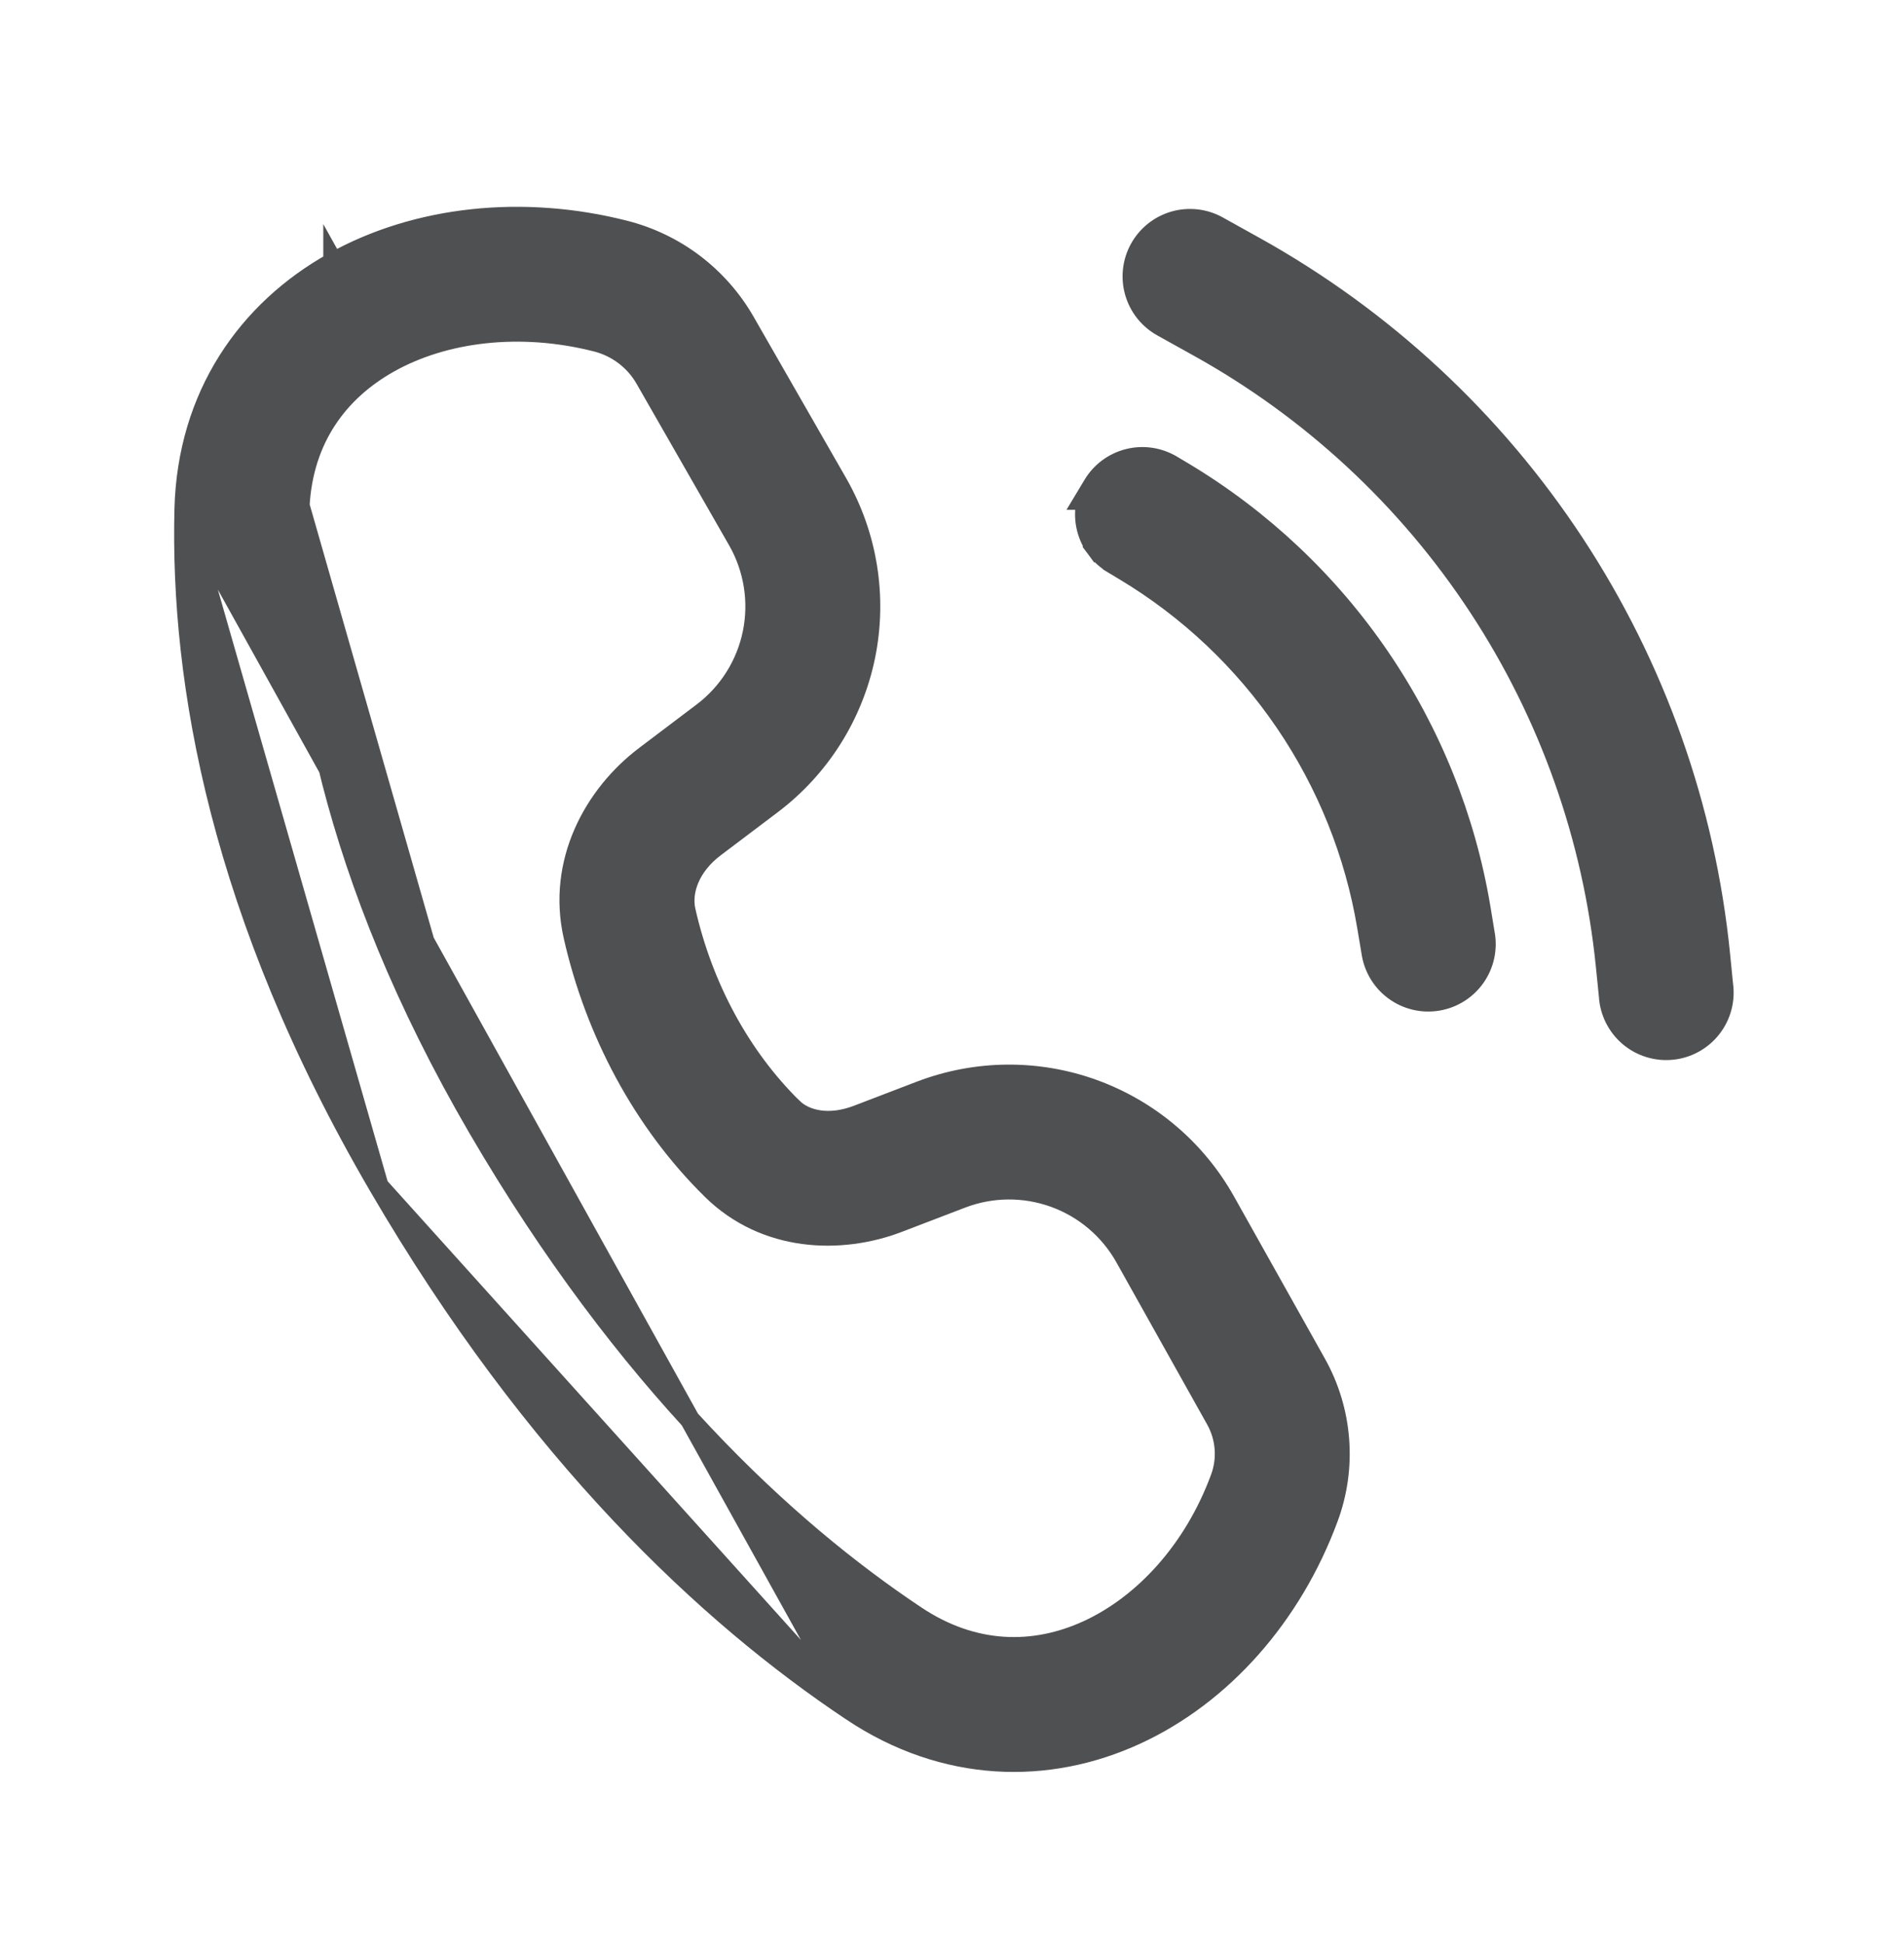<svg width="48" height="49" viewBox="0 0 48 49" fill="none" xmlns="http://www.w3.org/2000/svg">
<path d="M4.648 12.826L4.648 12.826C4.723 9.963 6.242 7.817 8.4 6.611M4.648 12.826L21.476 43.134C23.823 44.699 26.423 44.742 28.64 43.722C30.82 42.719 32.576 40.722 33.486 38.261C33.721 37.628 33.815 36.952 33.762 36.279C33.71 35.607 33.512 34.954 33.182 34.365L33.182 34.365L30.892 30.28C30.892 30.28 30.892 30.28 30.892 30.28C30.159 28.971 28.979 27.969 27.568 27.457C26.157 26.946 24.61 26.96 23.207 27.495L23.207 27.495L21.609 28.107C20.901 28.377 20.299 28.236 19.983 27.923L19.982 27.923C18.663 26.627 17.716 24.864 17.286 22.958L17.286 22.958C17.173 22.459 17.398 21.828 18.014 21.362L18.014 21.362L19.456 20.273C20.671 19.356 21.509 18.028 21.815 16.537C22.12 15.046 21.87 13.495 21.114 12.175L21.114 12.175L18.781 8.107L18.781 8.107C18.455 7.539 18.018 7.043 17.497 6.647C16.976 6.252 16.38 5.966 15.745 5.805C13.196 5.158 10.513 5.429 8.4 6.611M4.648 12.826C4.537 17.197 5.55 23.046 9.547 29.897M4.648 12.826L9.547 29.897M8.4 6.611L8.522 6.83L8.4 6.612C8.4 6.612 8.4 6.612 8.4 6.611ZM7.555 12.742L7.551 12.903C7.451 16.728 8.327 22.043 12.05 28.436L7.555 12.742ZM7.555 12.742C7.649 11.064 8.521 9.868 9.816 9.143L9.816 9.143C11.198 8.369 13.104 8.125 15.032 8.615L15.032 8.615C15.29 8.68 15.533 8.797 15.745 8.958C15.957 9.118 16.134 9.32 16.266 9.551L18.597 13.619L18.597 13.619C19.002 14.326 19.136 15.157 18.973 15.956C18.81 16.755 18.361 17.467 17.71 17.958C17.71 17.958 17.71 17.958 17.71 17.958L16.268 19.048C16.268 19.048 16.268 19.048 16.268 19.048C14.962 20.032 14.036 21.738 14.456 23.596C14.999 25.995 16.199 28.274 17.95 29.993L17.95 29.993C19.291 31.309 21.189 31.373 22.645 30.816L22.645 30.816L24.243 30.204C24.994 29.916 25.824 29.909 26.581 30.183C27.338 30.457 27.97 30.994 28.363 31.696L30.651 35.783L30.651 35.783C30.903 36.233 30.945 36.771 30.766 37.254L30.766 37.254C30.091 39.083 28.825 40.442 27.428 41.086C26.07 41.712 24.542 41.695 23.085 40.721L23.085 40.721C19.826 38.548 15.775 34.816 12.05 28.436L7.555 12.742ZM9.547 29.897C13.49 36.657 17.849 40.717 21.476 43.134L9.547 29.897ZM30.705 5.699L30.705 5.699C30.369 5.512 29.972 5.467 29.602 5.572C29.232 5.678 28.92 5.926 28.733 6.262C28.546 6.598 28.5 6.995 28.606 7.364C28.711 7.734 28.959 8.047 29.295 8.234L30.217 8.747L30.217 8.747C33.061 10.327 35.48 12.572 37.267 15.29C39.055 18.008 40.158 21.119 40.482 24.355L40.482 24.356L40.558 25.106C40.569 25.3 40.62 25.489 40.706 25.663C40.793 25.838 40.914 25.994 41.063 26.122C41.212 26.249 41.385 26.345 41.572 26.403C41.759 26.462 41.956 26.482 42.151 26.462C42.345 26.443 42.534 26.384 42.706 26.289C42.877 26.195 43.028 26.066 43.148 25.912C43.269 25.758 43.357 25.58 43.407 25.391C43.457 25.204 43.468 25.008 43.441 24.817L43.367 24.068L43.367 24.068C42.997 20.364 41.735 16.806 39.69 13.696C37.645 10.586 34.878 8.018 31.624 6.21C31.624 6.21 31.624 6.21 31.624 6.21L30.705 5.699ZM27.556 12.221L27.328 12.6H27.399C27.386 12.65 27.375 12.702 27.368 12.754C27.34 12.943 27.349 13.134 27.396 13.319C27.442 13.504 27.524 13.678 27.638 13.831L27.825 13.692L27.638 13.831C27.751 13.983 27.893 14.113 28.057 14.21C28.057 14.21 28.057 14.21 28.057 14.211L28.354 14.39L28.355 14.39C29.962 15.355 31.341 16.657 32.396 18.207C33.451 19.757 34.157 21.517 34.465 23.366L34.465 23.366L34.572 24.004C34.6 24.195 34.665 24.377 34.764 24.542C34.863 24.708 34.995 24.852 35.151 24.966C35.307 25.081 35.484 25.162 35.672 25.207C35.861 25.252 36.056 25.258 36.246 25.226C36.437 25.194 36.62 25.125 36.783 25.021C36.946 24.918 37.087 24.783 37.198 24.624C37.308 24.465 37.386 24.286 37.426 24.097C37.465 23.909 37.468 23.715 37.432 23.526L37.327 22.888L37.327 22.888C36.949 20.624 36.084 18.47 34.792 16.573C33.5 14.676 31.811 13.083 29.843 11.902L29.843 11.902L29.546 11.725C29.545 11.725 29.545 11.725 29.545 11.725C29.216 11.527 28.821 11.468 28.448 11.561C28.075 11.654 27.754 11.891 27.556 12.221Z" fill="#4F5052" stroke="#4F5052" stroke-width="0.5"/>
</svg>
